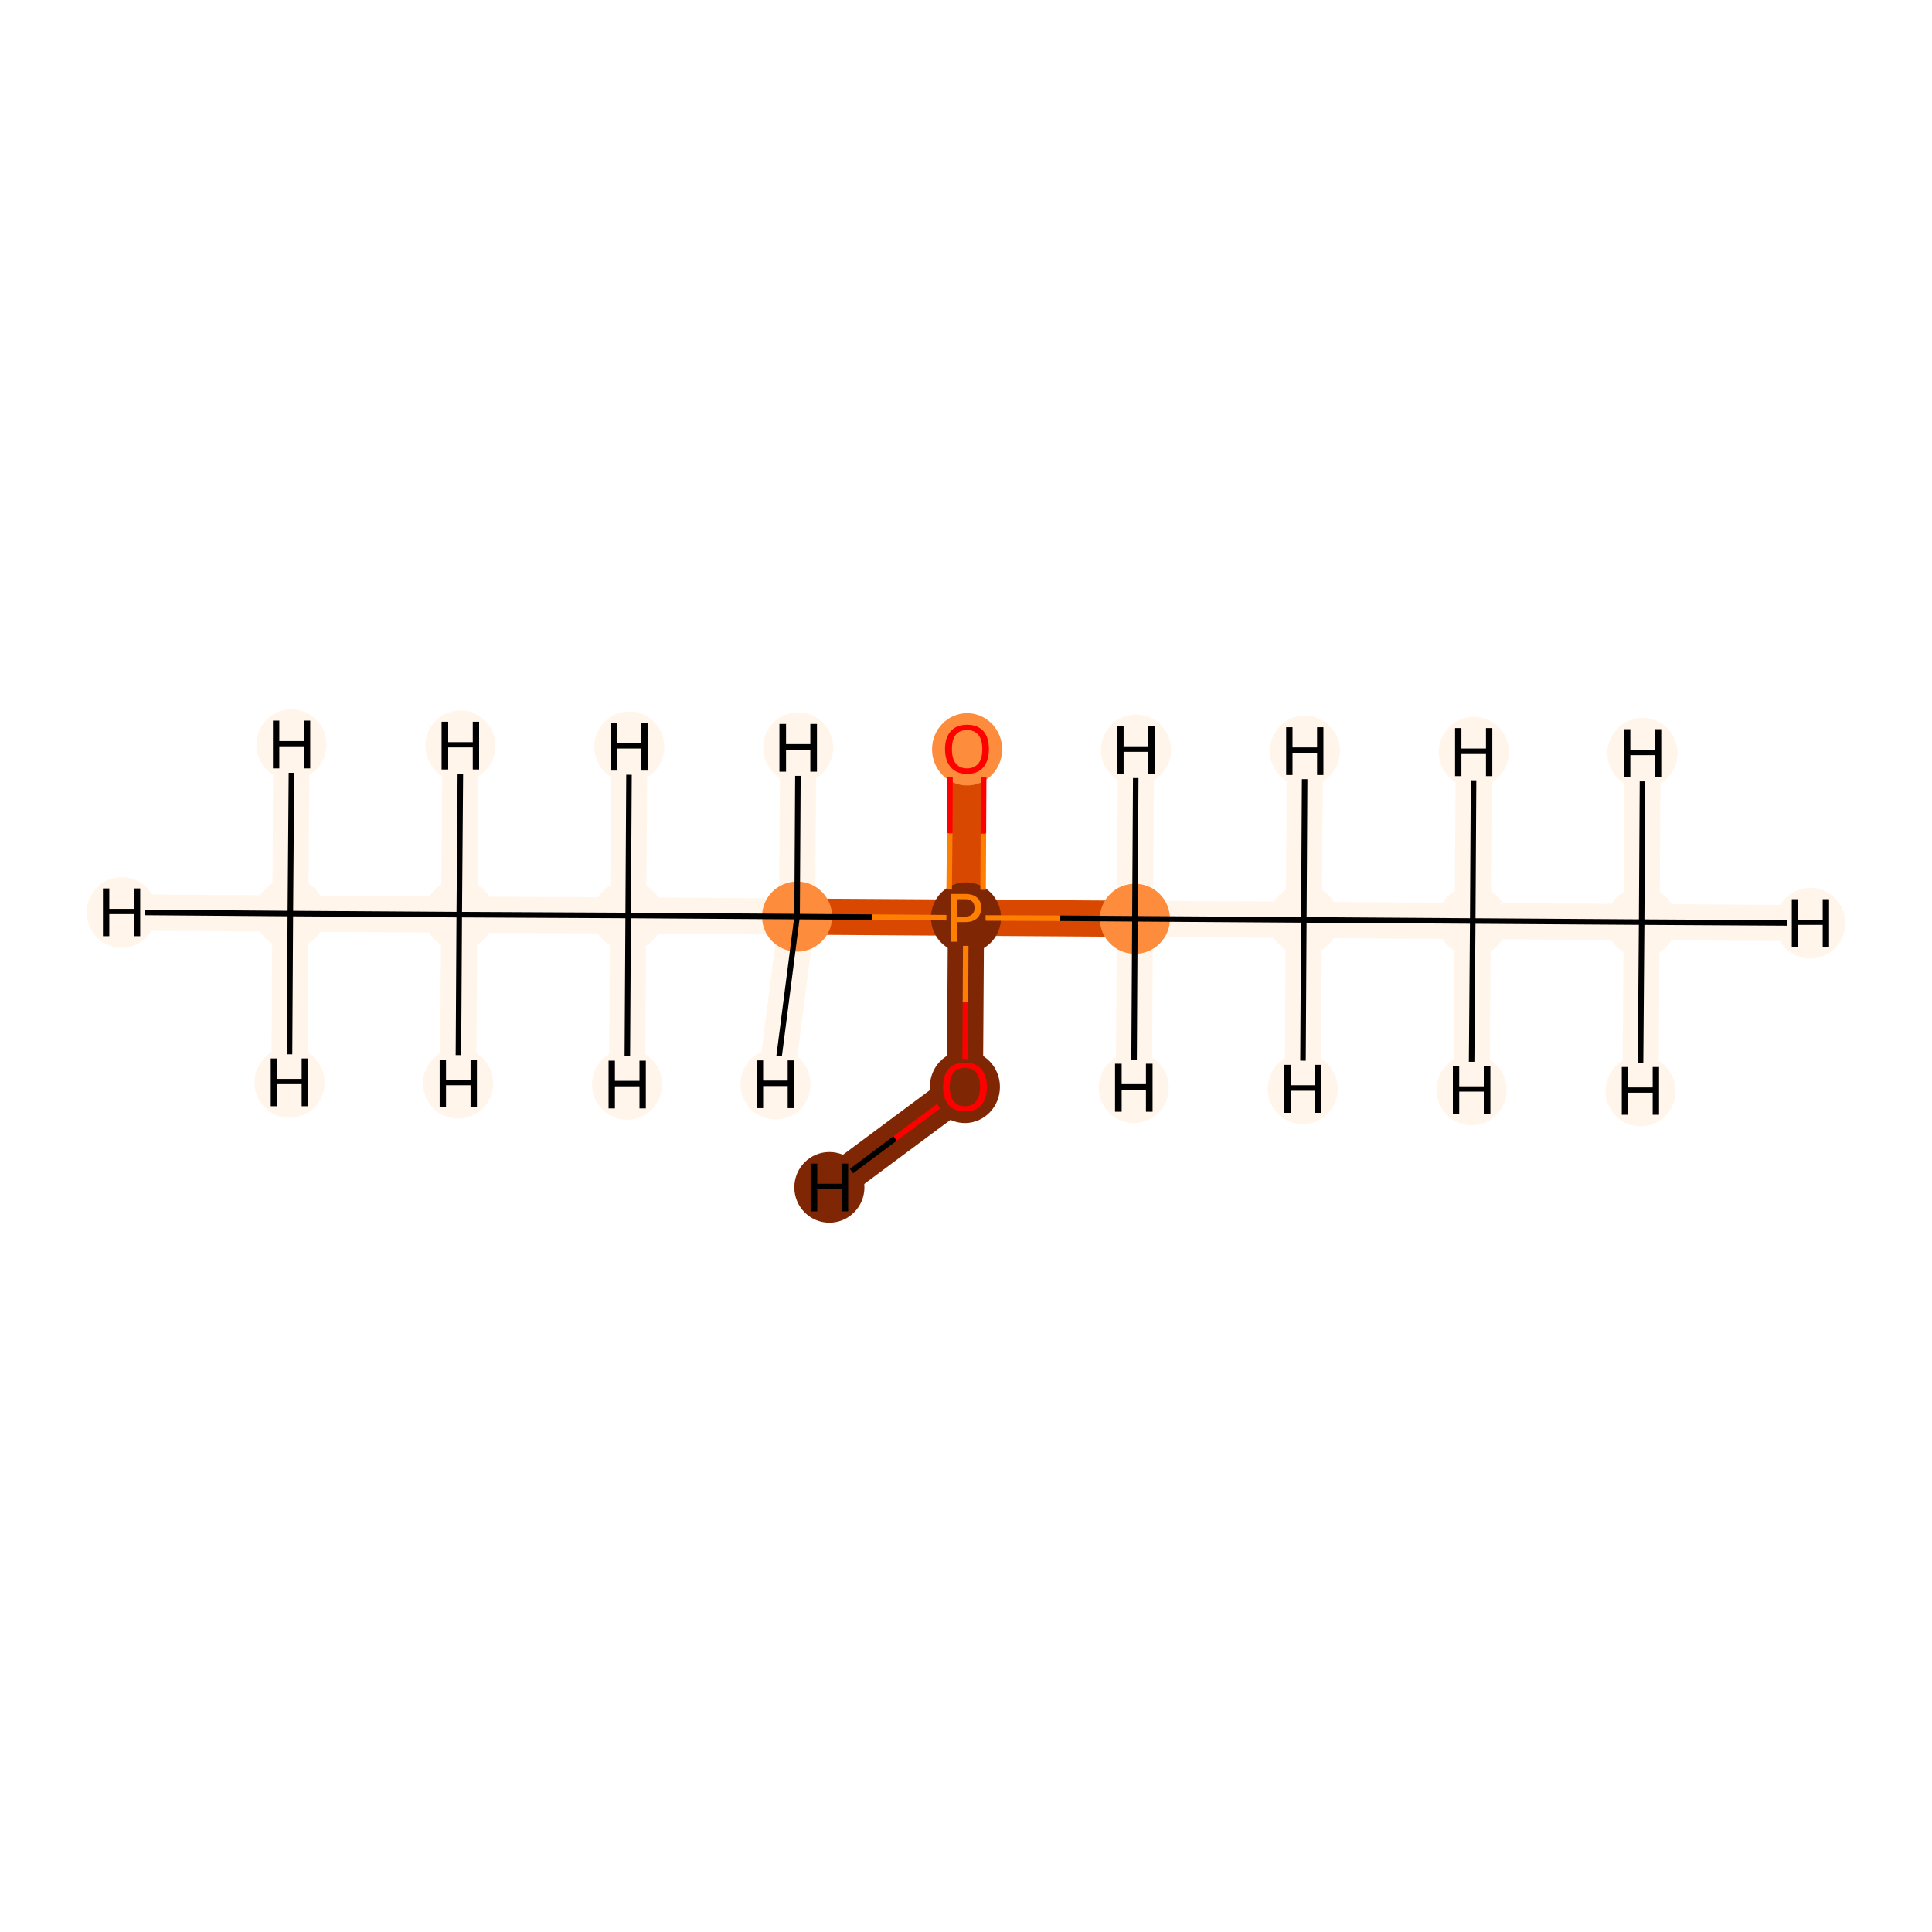 <?xml version='1.0' encoding='iso-8859-1'?>
<svg version='1.1' baseProfile='full'
              xmlns='http://www.w3.org/2000/svg'
                      xmlns:rdkit='http://www.rdkit.org/xml'
                      xmlns:xlink='http://www.w3.org/1999/xlink'
                  xml:space='preserve'
width='700px' height='700px' viewBox='0 0 700 700'>
<!-- END OF HEADER -->
<rect style='opacity:1.0;fill:#FFFFFF;stroke:none' width='700.0' height='700.0' x='0.0' y='0.0'> </rect>
<path d='M 105.2,331.0 L 166.4,331.4' style='fill:none;fill-rule:evenodd;stroke:#FFF5EB;stroke-width:13.1px;stroke-linecap:butt;stroke-linejoin:miter;stroke-opacity:1' />
<path d='M 105.2,331.0 L 44.1,330.6' style='fill:none;fill-rule:evenodd;stroke:#FFF5EB;stroke-width:13.1px;stroke-linecap:butt;stroke-linejoin:miter;stroke-opacity:1' />
<path d='M 105.2,331.0 L 105.6,269.8' style='fill:none;fill-rule:evenodd;stroke:#FFF5EB;stroke-width:13.1px;stroke-linecap:butt;stroke-linejoin:miter;stroke-opacity:1' />
<path d='M 105.2,331.0 L 104.9,392.2' style='fill:none;fill-rule:evenodd;stroke:#FFF5EB;stroke-width:13.1px;stroke-linecap:butt;stroke-linejoin:miter;stroke-opacity:1' />
<path d='M 166.4,331.4 L 227.6,331.7' style='fill:none;fill-rule:evenodd;stroke:#FFF5EB;stroke-width:13.1px;stroke-linecap:butt;stroke-linejoin:miter;stroke-opacity:1' />
<path d='M 166.4,331.4 L 166.0,392.5' style='fill:none;fill-rule:evenodd;stroke:#FFF5EB;stroke-width:13.1px;stroke-linecap:butt;stroke-linejoin:miter;stroke-opacity:1' />
<path d='M 166.4,331.4 L 166.8,270.2' style='fill:none;fill-rule:evenodd;stroke:#FFF5EB;stroke-width:13.1px;stroke-linecap:butt;stroke-linejoin:miter;stroke-opacity:1' />
<path d='M 227.6,331.7 L 288.8,332.1' style='fill:none;fill-rule:evenodd;stroke:#FFF5EB;stroke-width:13.1px;stroke-linecap:butt;stroke-linejoin:miter;stroke-opacity:1' />
<path d='M 227.6,331.7 L 228.0,270.6' style='fill:none;fill-rule:evenodd;stroke:#FFF5EB;stroke-width:13.1px;stroke-linecap:butt;stroke-linejoin:miter;stroke-opacity:1' />
<path d='M 227.6,331.7 L 227.2,392.9' style='fill:none;fill-rule:evenodd;stroke:#FFF5EB;stroke-width:13.1px;stroke-linecap:butt;stroke-linejoin:miter;stroke-opacity:1' />
<path d='M 288.8,332.1 L 350.0,332.5' style='fill:none;fill-rule:evenodd;stroke:#D94801;stroke-width:13.1px;stroke-linecap:butt;stroke-linejoin:miter;stroke-opacity:1' />
<path d='M 288.8,332.1 L 281.0,392.8' style='fill:none;fill-rule:evenodd;stroke:#FFF5EB;stroke-width:13.1px;stroke-linecap:butt;stroke-linejoin:miter;stroke-opacity:1' />
<path d='M 288.8,332.1 L 289.2,270.9' style='fill:none;fill-rule:evenodd;stroke:#FFF5EB;stroke-width:13.1px;stroke-linecap:butt;stroke-linejoin:miter;stroke-opacity:1' />
<path d='M 350.0,332.5 L 350.4,271.3' style='fill:none;fill-rule:evenodd;stroke:#D94801;stroke-width:13.1px;stroke-linecap:butt;stroke-linejoin:miter;stroke-opacity:1' />
<path d='M 350.0,332.5 L 411.2,332.9' style='fill:none;fill-rule:evenodd;stroke:#D94801;stroke-width:13.1px;stroke-linecap:butt;stroke-linejoin:miter;stroke-opacity:1' />
<path d='M 350.0,332.5 L 349.6,393.7' style='fill:none;fill-rule:evenodd;stroke:#7F2704;stroke-width:13.1px;stroke-linecap:butt;stroke-linejoin:miter;stroke-opacity:1' />
<path d='M 411.2,332.9 L 472.4,333.3' style='fill:none;fill-rule:evenodd;stroke:#FFF5EB;stroke-width:13.1px;stroke-linecap:butt;stroke-linejoin:miter;stroke-opacity:1' />
<path d='M 411.2,332.9 L 411.6,271.7' style='fill:none;fill-rule:evenodd;stroke:#FFF5EB;stroke-width:13.1px;stroke-linecap:butt;stroke-linejoin:miter;stroke-opacity:1' />
<path d='M 411.2,332.9 L 410.8,394.1' style='fill:none;fill-rule:evenodd;stroke:#FFF5EB;stroke-width:13.1px;stroke-linecap:butt;stroke-linejoin:miter;stroke-opacity:1' />
<path d='M 472.4,333.3 L 533.6,333.7' style='fill:none;fill-rule:evenodd;stroke:#FFF5EB;stroke-width:13.1px;stroke-linecap:butt;stroke-linejoin:miter;stroke-opacity:1' />
<path d='M 472.4,333.3 L 472.8,272.1' style='fill:none;fill-rule:evenodd;stroke:#FFF5EB;stroke-width:13.1px;stroke-linecap:butt;stroke-linejoin:miter;stroke-opacity:1' />
<path d='M 472.4,333.3 L 472.0,394.5' style='fill:none;fill-rule:evenodd;stroke:#FFF5EB;stroke-width:13.1px;stroke-linecap:butt;stroke-linejoin:miter;stroke-opacity:1' />
<path d='M 533.6,333.7 L 594.8,334.1' style='fill:none;fill-rule:evenodd;stroke:#FFF5EB;stroke-width:13.1px;stroke-linecap:butt;stroke-linejoin:miter;stroke-opacity:1' />
<path d='M 533.6,333.7 L 533.2,394.9' style='fill:none;fill-rule:evenodd;stroke:#FFF5EB;stroke-width:13.1px;stroke-linecap:butt;stroke-linejoin:miter;stroke-opacity:1' />
<path d='M 533.6,333.7 L 534.0,272.5' style='fill:none;fill-rule:evenodd;stroke:#FFF5EB;stroke-width:13.1px;stroke-linecap:butt;stroke-linejoin:miter;stroke-opacity:1' />
<path d='M 594.8,334.1 L 655.9,334.5' style='fill:none;fill-rule:evenodd;stroke:#FFF5EB;stroke-width:13.1px;stroke-linecap:butt;stroke-linejoin:miter;stroke-opacity:1' />
<path d='M 594.8,334.1 L 595.1,272.9' style='fill:none;fill-rule:evenodd;stroke:#FFF5EB;stroke-width:13.1px;stroke-linecap:butt;stroke-linejoin:miter;stroke-opacity:1' />
<path d='M 594.8,334.1 L 594.4,395.3' style='fill:none;fill-rule:evenodd;stroke:#FFF5EB;stroke-width:13.1px;stroke-linecap:butt;stroke-linejoin:miter;stroke-opacity:1' />
<path d='M 349.6,393.7 L 300.5,430.2' style='fill:none;fill-rule:evenodd;stroke:#7F2704;stroke-width:13.1px;stroke-linecap:butt;stroke-linejoin:miter;stroke-opacity:1' />
<ellipse cx='105.2' cy='331.0' rx='12.2' ry='12.2'  style='fill:#FFF5EB;fill-rule:evenodd;stroke:#FFF5EB;stroke-width:1.0px;stroke-linecap:butt;stroke-linejoin:miter;stroke-opacity:1' />
<ellipse cx='166.4' cy='331.4' rx='12.2' ry='12.2'  style='fill:#FFF5EB;fill-rule:evenodd;stroke:#FFF5EB;stroke-width:1.0px;stroke-linecap:butt;stroke-linejoin:miter;stroke-opacity:1' />
<ellipse cx='227.6' cy='331.7' rx='12.2' ry='12.2'  style='fill:#FFF5EB;fill-rule:evenodd;stroke:#FFF5EB;stroke-width:1.0px;stroke-linecap:butt;stroke-linejoin:miter;stroke-opacity:1' />
<ellipse cx='288.8' cy='332.1' rx='12.2' ry='12.2'  style='fill:#FD8D3C;fill-rule:evenodd;stroke:#FD8D3C;stroke-width:1.0px;stroke-linecap:butt;stroke-linejoin:miter;stroke-opacity:1' />
<ellipse cx='350.0' cy='332.5' rx='12.2' ry='12.3'  style='fill:#7F2704;fill-rule:evenodd;stroke:#7F2704;stroke-width:1.0px;stroke-linecap:butt;stroke-linejoin:miter;stroke-opacity:1' />
<ellipse cx='350.4' cy='271.5' rx='12.2' ry='12.6'  style='fill:#FD8D3C;fill-rule:evenodd;stroke:#FD8D3C;stroke-width:1.0px;stroke-linecap:butt;stroke-linejoin:miter;stroke-opacity:1' />
<ellipse cx='411.2' cy='332.9' rx='12.2' ry='12.2'  style='fill:#FD8D3C;fill-rule:evenodd;stroke:#FD8D3C;stroke-width:1.0px;stroke-linecap:butt;stroke-linejoin:miter;stroke-opacity:1' />
<ellipse cx='472.4' cy='333.3' rx='12.2' ry='12.2'  style='fill:#FFF5EB;fill-rule:evenodd;stroke:#FFF5EB;stroke-width:1.0px;stroke-linecap:butt;stroke-linejoin:miter;stroke-opacity:1' />
<ellipse cx='533.6' cy='333.7' rx='12.2' ry='12.2'  style='fill:#FFF5EB;fill-rule:evenodd;stroke:#FFF5EB;stroke-width:1.0px;stroke-linecap:butt;stroke-linejoin:miter;stroke-opacity:1' />
<ellipse cx='594.8' cy='334.1' rx='12.2' ry='12.2'  style='fill:#FFF5EB;fill-rule:evenodd;stroke:#FFF5EB;stroke-width:1.0px;stroke-linecap:butt;stroke-linejoin:miter;stroke-opacity:1' />
<ellipse cx='349.6' cy='393.8' rx='12.2' ry='12.6'  style='fill:#7F2704;fill-rule:evenodd;stroke:#7F2704;stroke-width:1.0px;stroke-linecap:butt;stroke-linejoin:miter;stroke-opacity:1' />
<ellipse cx='44.1' cy='330.6' rx='12.2' ry='12.3'  style='fill:#FFF5EB;fill-rule:evenodd;stroke:#FFF5EB;stroke-width:1.0px;stroke-linecap:butt;stroke-linejoin:miter;stroke-opacity:1' />
<ellipse cx='105.6' cy='269.8' rx='12.2' ry='12.3'  style='fill:#FFF5EB;fill-rule:evenodd;stroke:#FFF5EB;stroke-width:1.0px;stroke-linecap:butt;stroke-linejoin:miter;stroke-opacity:1' />
<ellipse cx='104.9' cy='392.2' rx='12.2' ry='12.3'  style='fill:#FFF5EB;fill-rule:evenodd;stroke:#FFF5EB;stroke-width:1.0px;stroke-linecap:butt;stroke-linejoin:miter;stroke-opacity:1' />
<ellipse cx='166.0' cy='392.5' rx='12.2' ry='12.3'  style='fill:#FFF5EB;fill-rule:evenodd;stroke:#FFF5EB;stroke-width:1.0px;stroke-linecap:butt;stroke-linejoin:miter;stroke-opacity:1' />
<ellipse cx='166.8' cy='270.2' rx='12.2' ry='12.3'  style='fill:#FFF5EB;fill-rule:evenodd;stroke:#FFF5EB;stroke-width:1.0px;stroke-linecap:butt;stroke-linejoin:miter;stroke-opacity:1' />
<ellipse cx='228.0' cy='270.6' rx='12.2' ry='12.3'  style='fill:#FFF5EB;fill-rule:evenodd;stroke:#FFF5EB;stroke-width:1.0px;stroke-linecap:butt;stroke-linejoin:miter;stroke-opacity:1' />
<ellipse cx='227.2' cy='392.9' rx='12.2' ry='12.3'  style='fill:#FFF5EB;fill-rule:evenodd;stroke:#FFF5EB;stroke-width:1.0px;stroke-linecap:butt;stroke-linejoin:miter;stroke-opacity:1' />
<ellipse cx='281.0' cy='392.8' rx='12.2' ry='12.3'  style='fill:#FFF5EB;fill-rule:evenodd;stroke:#FFF5EB;stroke-width:1.0px;stroke-linecap:butt;stroke-linejoin:miter;stroke-opacity:1' />
<ellipse cx='289.2' cy='270.9' rx='12.2' ry='12.3'  style='fill:#FFF5EB;fill-rule:evenodd;stroke:#FFF5EB;stroke-width:1.0px;stroke-linecap:butt;stroke-linejoin:miter;stroke-opacity:1' />
<ellipse cx='411.6' cy='271.7' rx='12.2' ry='12.3'  style='fill:#FFF5EB;fill-rule:evenodd;stroke:#FFF5EB;stroke-width:1.0px;stroke-linecap:butt;stroke-linejoin:miter;stroke-opacity:1' />
<ellipse cx='410.8' cy='394.1' rx='12.2' ry='12.3'  style='fill:#FFF5EB;fill-rule:evenodd;stroke:#FFF5EB;stroke-width:1.0px;stroke-linecap:butt;stroke-linejoin:miter;stroke-opacity:1' />
<ellipse cx='472.8' cy='272.1' rx='12.2' ry='12.3'  style='fill:#FFF5EB;fill-rule:evenodd;stroke:#FFF5EB;stroke-width:1.0px;stroke-linecap:butt;stroke-linejoin:miter;stroke-opacity:1' />
<ellipse cx='472.0' cy='394.5' rx='12.2' ry='12.3'  style='fill:#FFF5EB;fill-rule:evenodd;stroke:#FFF5EB;stroke-width:1.0px;stroke-linecap:butt;stroke-linejoin:miter;stroke-opacity:1' />
<ellipse cx='533.2' cy='394.9' rx='12.2' ry='12.3'  style='fill:#FFF5EB;fill-rule:evenodd;stroke:#FFF5EB;stroke-width:1.0px;stroke-linecap:butt;stroke-linejoin:miter;stroke-opacity:1' />
<ellipse cx='534.0' cy='272.5' rx='12.2' ry='12.3'  style='fill:#FFF5EB;fill-rule:evenodd;stroke:#FFF5EB;stroke-width:1.0px;stroke-linecap:butt;stroke-linejoin:miter;stroke-opacity:1' />
<ellipse cx='655.9' cy='334.5' rx='12.2' ry='12.3'  style='fill:#FFF5EB;fill-rule:evenodd;stroke:#FFF5EB;stroke-width:1.0px;stroke-linecap:butt;stroke-linejoin:miter;stroke-opacity:1' />
<ellipse cx='595.1' cy='272.9' rx='12.2' ry='12.3'  style='fill:#FFF5EB;fill-rule:evenodd;stroke:#FFF5EB;stroke-width:1.0px;stroke-linecap:butt;stroke-linejoin:miter;stroke-opacity:1' />
<ellipse cx='594.4' cy='395.3' rx='12.2' ry='12.3'  style='fill:#FFF5EB;fill-rule:evenodd;stroke:#FFF5EB;stroke-width:1.0px;stroke-linecap:butt;stroke-linejoin:miter;stroke-opacity:1' />
<ellipse cx='300.5' cy='430.2' rx='12.2' ry='12.3'  style='fill:#7F2704;fill-rule:evenodd;stroke:#7F2704;stroke-width:1.0px;stroke-linecap:butt;stroke-linejoin:miter;stroke-opacity:1' />
<path class='bond-0 atom-0 atom-1' d='M 105.2,331.0 L 166.4,331.4' style='fill:none;fill-rule:evenodd;stroke:#000000;stroke-width:2.0px;stroke-linecap:butt;stroke-linejoin:miter;stroke-opacity:1' />
<path class='bond-10 atom-0 atom-11' d='M 105.2,331.0 L 52.4,330.6' style='fill:none;fill-rule:evenodd;stroke:#000000;stroke-width:2.0px;stroke-linecap:butt;stroke-linejoin:miter;stroke-opacity:1' />
<path class='bond-11 atom-0 atom-12' d='M 105.2,331.0 L 105.6,280.0' style='fill:none;fill-rule:evenodd;stroke:#000000;stroke-width:2.0px;stroke-linecap:butt;stroke-linejoin:miter;stroke-opacity:1' />
<path class='bond-12 atom-0 atom-13' d='M 105.2,331.0 L 104.9,382.0' style='fill:none;fill-rule:evenodd;stroke:#000000;stroke-width:2.0px;stroke-linecap:butt;stroke-linejoin:miter;stroke-opacity:1' />
<path class='bond-1 atom-1 atom-2' d='M 166.4,331.4 L 227.6,331.7' style='fill:none;fill-rule:evenodd;stroke:#000000;stroke-width:2.0px;stroke-linecap:butt;stroke-linejoin:miter;stroke-opacity:1' />
<path class='bond-13 atom-1 atom-14' d='M 166.4,331.4 L 166.1,382.3' style='fill:none;fill-rule:evenodd;stroke:#000000;stroke-width:2.0px;stroke-linecap:butt;stroke-linejoin:miter;stroke-opacity:1' />
<path class='bond-14 atom-1 atom-15' d='M 166.4,331.4 L 166.8,280.4' style='fill:none;fill-rule:evenodd;stroke:#000000;stroke-width:2.0px;stroke-linecap:butt;stroke-linejoin:miter;stroke-opacity:1' />
<path class='bond-2 atom-2 atom-3' d='M 227.6,331.7 L 288.8,332.1' style='fill:none;fill-rule:evenodd;stroke:#000000;stroke-width:2.0px;stroke-linecap:butt;stroke-linejoin:miter;stroke-opacity:1' />
<path class='bond-15 atom-2 atom-16' d='M 227.6,331.7 L 227.9,280.7' style='fill:none;fill-rule:evenodd;stroke:#000000;stroke-width:2.0px;stroke-linecap:butt;stroke-linejoin:miter;stroke-opacity:1' />
<path class='bond-16 atom-2 atom-17' d='M 227.6,331.7 L 227.3,382.7' style='fill:none;fill-rule:evenodd;stroke:#000000;stroke-width:2.0px;stroke-linecap:butt;stroke-linejoin:miter;stroke-opacity:1' />
<path class='bond-3 atom-3 atom-4' d='M 288.8,332.1 L 315.9,332.3' style='fill:none;fill-rule:evenodd;stroke:#000000;stroke-width:2.0px;stroke-linecap:butt;stroke-linejoin:miter;stroke-opacity:1' />
<path class='bond-3 atom-3 atom-4' d='M 315.9,332.3 L 342.9,332.5' style='fill:none;fill-rule:evenodd;stroke:#FF7F00;stroke-width:2.0px;stroke-linecap:butt;stroke-linejoin:miter;stroke-opacity:1' />
<path class='bond-17 atom-3 atom-18' d='M 288.8,332.1 L 282.3,382.6' style='fill:none;fill-rule:evenodd;stroke:#000000;stroke-width:2.0px;stroke-linecap:butt;stroke-linejoin:miter;stroke-opacity:1' />
<path class='bond-18 atom-3 atom-19' d='M 288.8,332.1 L 289.1,281.1' style='fill:none;fill-rule:evenodd;stroke:#000000;stroke-width:2.0px;stroke-linecap:butt;stroke-linejoin:miter;stroke-opacity:1' />
<path class='bond-4 atom-4 atom-5' d='M 356.2,322.4 L 356.3,302.0' style='fill:none;fill-rule:evenodd;stroke:#FF7F00;stroke-width:2.0px;stroke-linecap:butt;stroke-linejoin:miter;stroke-opacity:1' />
<path class='bond-4 atom-4 atom-5' d='M 356.3,302.0 L 356.4,281.7' style='fill:none;fill-rule:evenodd;stroke:#FF0000;stroke-width:2.0px;stroke-linecap:butt;stroke-linejoin:miter;stroke-opacity:1' />
<path class='bond-4 atom-4 atom-5' d='M 343.9,322.3 L 344.1,301.9' style='fill:none;fill-rule:evenodd;stroke:#FF7F00;stroke-width:2.0px;stroke-linecap:butt;stroke-linejoin:miter;stroke-opacity:1' />
<path class='bond-4 atom-4 atom-5' d='M 344.1,301.9 L 344.2,281.6' style='fill:none;fill-rule:evenodd;stroke:#FF0000;stroke-width:2.0px;stroke-linecap:butt;stroke-linejoin:miter;stroke-opacity:1' />
<path class='bond-5 atom-4 atom-6' d='M 357.1,332.6 L 384.1,332.7' style='fill:none;fill-rule:evenodd;stroke:#FF7F00;stroke-width:2.0px;stroke-linecap:butt;stroke-linejoin:miter;stroke-opacity:1' />
<path class='bond-5 atom-4 atom-6' d='M 384.1,332.7 L 411.2,332.9' style='fill:none;fill-rule:evenodd;stroke:#000000;stroke-width:2.0px;stroke-linecap:butt;stroke-linejoin:miter;stroke-opacity:1' />
<path class='bond-9 atom-4 atom-10' d='M 349.9,342.7 L 349.8,363.2' style='fill:none;fill-rule:evenodd;stroke:#FF7F00;stroke-width:2.0px;stroke-linecap:butt;stroke-linejoin:miter;stroke-opacity:1' />
<path class='bond-9 atom-4 atom-10' d='M 349.8,363.2 L 349.7,383.7' style='fill:none;fill-rule:evenodd;stroke:#FF0000;stroke-width:2.0px;stroke-linecap:butt;stroke-linejoin:miter;stroke-opacity:1' />
<path class='bond-6 atom-6 atom-7' d='M 411.2,332.9 L 472.4,333.3' style='fill:none;fill-rule:evenodd;stroke:#000000;stroke-width:2.0px;stroke-linecap:butt;stroke-linejoin:miter;stroke-opacity:1' />
<path class='bond-19 atom-6 atom-20' d='M 411.2,332.9 L 411.5,281.9' style='fill:none;fill-rule:evenodd;stroke:#000000;stroke-width:2.0px;stroke-linecap:butt;stroke-linejoin:miter;stroke-opacity:1' />
<path class='bond-20 atom-6 atom-21' d='M 411.2,332.9 L 410.9,383.9' style='fill:none;fill-rule:evenodd;stroke:#000000;stroke-width:2.0px;stroke-linecap:butt;stroke-linejoin:miter;stroke-opacity:1' />
<path class='bond-7 atom-7 atom-8' d='M 472.4,333.3 L 533.6,333.7' style='fill:none;fill-rule:evenodd;stroke:#000000;stroke-width:2.0px;stroke-linecap:butt;stroke-linejoin:miter;stroke-opacity:1' />
<path class='bond-21 atom-7 atom-22' d='M 472.4,333.3 L 472.7,282.3' style='fill:none;fill-rule:evenodd;stroke:#000000;stroke-width:2.0px;stroke-linecap:butt;stroke-linejoin:miter;stroke-opacity:1' />
<path class='bond-22 atom-7 atom-23' d='M 472.4,333.3 L 472.1,384.3' style='fill:none;fill-rule:evenodd;stroke:#000000;stroke-width:2.0px;stroke-linecap:butt;stroke-linejoin:miter;stroke-opacity:1' />
<path class='bond-8 atom-8 atom-9' d='M 533.6,333.7 L 594.8,334.1' style='fill:none;fill-rule:evenodd;stroke:#000000;stroke-width:2.0px;stroke-linecap:butt;stroke-linejoin:miter;stroke-opacity:1' />
<path class='bond-23 atom-8 atom-24' d='M 533.6,333.7 L 533.2,384.7' style='fill:none;fill-rule:evenodd;stroke:#000000;stroke-width:2.0px;stroke-linecap:butt;stroke-linejoin:miter;stroke-opacity:1' />
<path class='bond-24 atom-8 atom-25' d='M 533.6,333.7 L 533.9,282.7' style='fill:none;fill-rule:evenodd;stroke:#000000;stroke-width:2.0px;stroke-linecap:butt;stroke-linejoin:miter;stroke-opacity:1' />
<path class='bond-25 atom-9 atom-26' d='M 594.8,334.1 L 647.6,334.4' style='fill:none;fill-rule:evenodd;stroke:#000000;stroke-width:2.0px;stroke-linecap:butt;stroke-linejoin:miter;stroke-opacity:1' />
<path class='bond-26 atom-9 atom-27' d='M 594.8,334.1 L 595.1,283.1' style='fill:none;fill-rule:evenodd;stroke:#000000;stroke-width:2.0px;stroke-linecap:butt;stroke-linejoin:miter;stroke-opacity:1' />
<path class='bond-27 atom-9 atom-28' d='M 594.8,334.1 L 594.4,385.1' style='fill:none;fill-rule:evenodd;stroke:#000000;stroke-width:2.0px;stroke-linecap:butt;stroke-linejoin:miter;stroke-opacity:1' />
<path class='bond-28 atom-10 atom-29' d='M 340.1,400.8 L 324.3,412.5' style='fill:none;fill-rule:evenodd;stroke:#FF0000;stroke-width:2.0px;stroke-linecap:butt;stroke-linejoin:miter;stroke-opacity:1' />
<path class='bond-28 atom-10 atom-29' d='M 324.3,412.5 L 308.5,424.3' style='fill:none;fill-rule:evenodd;stroke:#000000;stroke-width:2.0px;stroke-linecap:butt;stroke-linejoin:miter;stroke-opacity:1' />
<path  class='atom-4' d='M 349.6 323.9
Q 352.5 323.9, 354.0 325.2
Q 355.5 326.5, 355.5 329.0
Q 355.5 331.3, 354.0 332.7
Q 352.5 334.1, 349.6 334.1
L 346.8 334.1
L 346.8 341.2
L 344.5 341.2
L 344.5 323.9
L 349.6 323.9
M 349.6 332.1
Q 351.3 332.1, 352.2 331.3
Q 353.1 330.5, 353.1 329.0
Q 353.1 327.4, 352.2 326.6
Q 351.3 325.8, 349.6 325.8
L 346.8 325.8
L 346.8 332.1
L 349.6 332.1
' fill='#FF7F00'/>
<path  class='atom-5' d='M 342.4 271.4
Q 342.4 267.2, 344.5 264.9
Q 346.5 262.6, 350.4 262.6
Q 354.2 262.6, 356.3 264.9
Q 358.3 267.2, 358.3 271.4
Q 358.3 275.6, 356.3 278.0
Q 354.2 280.4, 350.4 280.4
Q 346.6 280.4, 344.5 278.0
Q 342.4 275.6, 342.4 271.4
M 350.4 278.4
Q 353.0 278.4, 354.5 276.6
Q 355.9 274.9, 355.9 271.4
Q 355.9 268.0, 354.5 266.3
Q 353.0 264.5, 350.4 264.5
Q 347.7 264.5, 346.3 266.2
Q 344.9 268.0, 344.9 271.4
Q 344.9 274.9, 346.3 276.6
Q 347.7 278.4, 350.4 278.4
' fill='#FF0000'/>
<path  class='atom-10' d='M 341.7 393.8
Q 341.7 389.6, 343.7 387.3
Q 345.8 385.0, 349.6 385.0
Q 353.5 385.0, 355.5 387.3
Q 357.6 389.6, 357.6 393.8
Q 357.6 398.0, 355.5 400.4
Q 353.4 402.7, 349.6 402.7
Q 345.8 402.7, 343.7 400.4
Q 341.7 398.0, 341.7 393.8
M 349.6 400.8
Q 352.3 400.8, 353.7 399.0
Q 355.1 397.2, 355.1 393.8
Q 355.1 390.4, 353.7 388.6
Q 352.3 386.9, 349.6 386.9
Q 347.0 386.9, 345.5 388.6
Q 344.1 390.3, 344.1 393.8
Q 344.1 397.3, 345.5 399.0
Q 347.0 400.8, 349.6 400.8
' fill='#FF0000'/>
<path  class='atom-11' d='M 37.3 321.9
L 39.6 321.9
L 39.6 329.3
L 48.5 329.3
L 48.5 321.9
L 50.8 321.9
L 50.8 339.2
L 48.5 339.2
L 48.5 331.2
L 39.6 331.2
L 39.6 339.2
L 37.3 339.2
L 37.3 321.9
' fill='#000000'/>
<path  class='atom-12' d='M 98.9 261.1
L 101.2 261.1
L 101.2 268.5
L 110.1 268.5
L 110.1 261.1
L 112.4 261.1
L 112.4 278.4
L 110.1 278.4
L 110.1 270.4
L 101.2 270.4
L 101.2 278.4
L 98.9 278.4
L 98.9 261.1
' fill='#000000'/>
<path  class='atom-13' d='M 98.1 383.5
L 100.4 383.5
L 100.4 390.9
L 109.3 390.9
L 109.3 383.5
L 111.6 383.5
L 111.6 400.8
L 109.3 400.8
L 109.3 392.8
L 100.4 392.8
L 100.4 400.8
L 98.1 400.8
L 98.1 383.5
' fill='#000000'/>
<path  class='atom-14' d='M 159.3 383.9
L 161.6 383.9
L 161.6 391.2
L 170.5 391.2
L 170.5 383.9
L 172.8 383.9
L 172.8 401.2
L 170.5 401.2
L 170.5 393.2
L 161.6 393.2
L 161.6 401.2
L 159.3 401.2
L 159.3 383.9
' fill='#000000'/>
<path  class='atom-15' d='M 160.0 261.5
L 162.4 261.5
L 162.4 268.9
L 171.3 268.9
L 171.3 261.5
L 173.6 261.5
L 173.6 278.8
L 171.3 278.8
L 171.3 270.8
L 162.4 270.8
L 162.4 278.8
L 160.0 278.8
L 160.0 261.5
' fill='#000000'/>
<path  class='atom-16' d='M 221.2 261.9
L 223.6 261.9
L 223.6 269.3
L 232.4 269.3
L 232.4 261.9
L 234.8 261.9
L 234.8 279.2
L 232.4 279.2
L 232.4 271.2
L 223.6 271.2
L 223.6 279.2
L 221.2 279.2
L 221.2 261.9
' fill='#000000'/>
<path  class='atom-17' d='M 220.5 384.3
L 222.8 384.3
L 222.8 391.6
L 231.7 391.6
L 231.7 384.3
L 234.0 384.3
L 234.0 401.6
L 231.7 401.6
L 231.7 393.6
L 222.8 393.6
L 222.8 401.6
L 220.5 401.6
L 220.5 384.3
' fill='#000000'/>
<path  class='atom-18' d='M 274.2 384.2
L 276.5 384.2
L 276.5 391.5
L 285.4 391.5
L 285.4 384.2
L 287.7 384.2
L 287.7 401.5
L 285.4 401.5
L 285.4 393.5
L 276.5 393.5
L 276.5 401.5
L 274.2 401.5
L 274.2 384.2
' fill='#000000'/>
<path  class='atom-19' d='M 282.4 262.3
L 284.8 262.3
L 284.8 269.6
L 293.6 269.6
L 293.6 262.3
L 296.0 262.3
L 296.0 279.6
L 293.6 279.6
L 293.6 271.6
L 284.8 271.6
L 284.8 279.6
L 282.4 279.6
L 282.4 262.3
' fill='#000000'/>
<path  class='atom-20' d='M 404.8 263.1
L 407.1 263.1
L 407.1 270.4
L 416.0 270.4
L 416.0 263.1
L 418.4 263.1
L 418.4 280.4
L 416.0 280.4
L 416.0 272.4
L 407.1 272.4
L 407.1 280.4
L 404.8 280.4
L 404.8 263.1
' fill='#000000'/>
<path  class='atom-21' d='M 404.0 385.4
L 406.4 385.4
L 406.4 392.8
L 415.2 392.8
L 415.2 385.4
L 417.6 385.4
L 417.6 402.8
L 415.2 402.8
L 415.2 394.8
L 406.4 394.8
L 406.4 402.8
L 404.0 402.8
L 404.0 385.4
' fill='#000000'/>
<path  class='atom-22' d='M 466.0 263.5
L 468.3 263.5
L 468.3 270.8
L 477.2 270.8
L 477.2 263.5
L 479.5 263.5
L 479.5 280.8
L 477.2 280.8
L 477.2 272.8
L 468.3 272.8
L 468.3 280.8
L 466.0 280.8
L 466.0 263.5
' fill='#000000'/>
<path  class='atom-23' d='M 465.2 385.8
L 467.6 385.8
L 467.6 393.2
L 476.4 393.2
L 476.4 385.8
L 478.8 385.8
L 478.8 403.2
L 476.4 403.2
L 476.4 395.2
L 467.6 395.2
L 467.6 403.2
L 465.2 403.2
L 465.2 385.8
' fill='#000000'/>
<path  class='atom-24' d='M 526.4 386.2
L 528.7 386.2
L 528.7 393.6
L 537.6 393.6
L 537.6 386.2
L 540.0 386.2
L 540.0 403.6
L 537.6 403.6
L 537.6 395.5
L 528.7 395.5
L 528.7 403.6
L 526.4 403.6
L 526.4 386.2
' fill='#000000'/>
<path  class='atom-25' d='M 527.2 263.8
L 529.5 263.8
L 529.5 271.2
L 538.4 271.2
L 538.4 263.8
L 540.7 263.8
L 540.7 281.2
L 538.4 281.2
L 538.4 273.2
L 529.5 273.2
L 529.5 281.2
L 527.2 281.2
L 527.2 263.8
' fill='#000000'/>
<path  class='atom-26' d='M 649.2 325.8
L 651.5 325.8
L 651.5 333.2
L 660.4 333.2
L 660.4 325.8
L 662.7 325.8
L 662.7 343.1
L 660.4 343.1
L 660.4 335.1
L 651.5 335.1
L 651.5 343.1
L 649.2 343.1
L 649.2 325.8
' fill='#000000'/>
<path  class='atom-27' d='M 588.4 264.2
L 590.7 264.2
L 590.7 271.6
L 599.6 271.6
L 599.6 264.2
L 601.9 264.2
L 601.9 281.6
L 599.6 281.6
L 599.6 273.6
L 590.7 273.6
L 590.7 281.6
L 588.4 281.6
L 588.4 264.2
' fill='#000000'/>
<path  class='atom-28' d='M 587.6 386.6
L 589.9 386.6
L 589.9 394.0
L 598.8 394.0
L 598.8 386.6
L 601.1 386.6
L 601.1 403.9
L 598.8 403.9
L 598.8 395.9
L 589.9 395.9
L 589.9 403.9
L 587.6 403.9
L 587.6 386.6
' fill='#000000'/>
<path  class='atom-29' d='M 293.7 421.6
L 296.1 421.6
L 296.1 428.9
L 304.9 428.9
L 304.9 421.6
L 307.3 421.6
L 307.3 438.9
L 304.9 438.9
L 304.9 430.9
L 296.1 430.9
L 296.1 438.9
L 293.7 438.9
L 293.7 421.6
' fill='#000000'/>
</svg>
